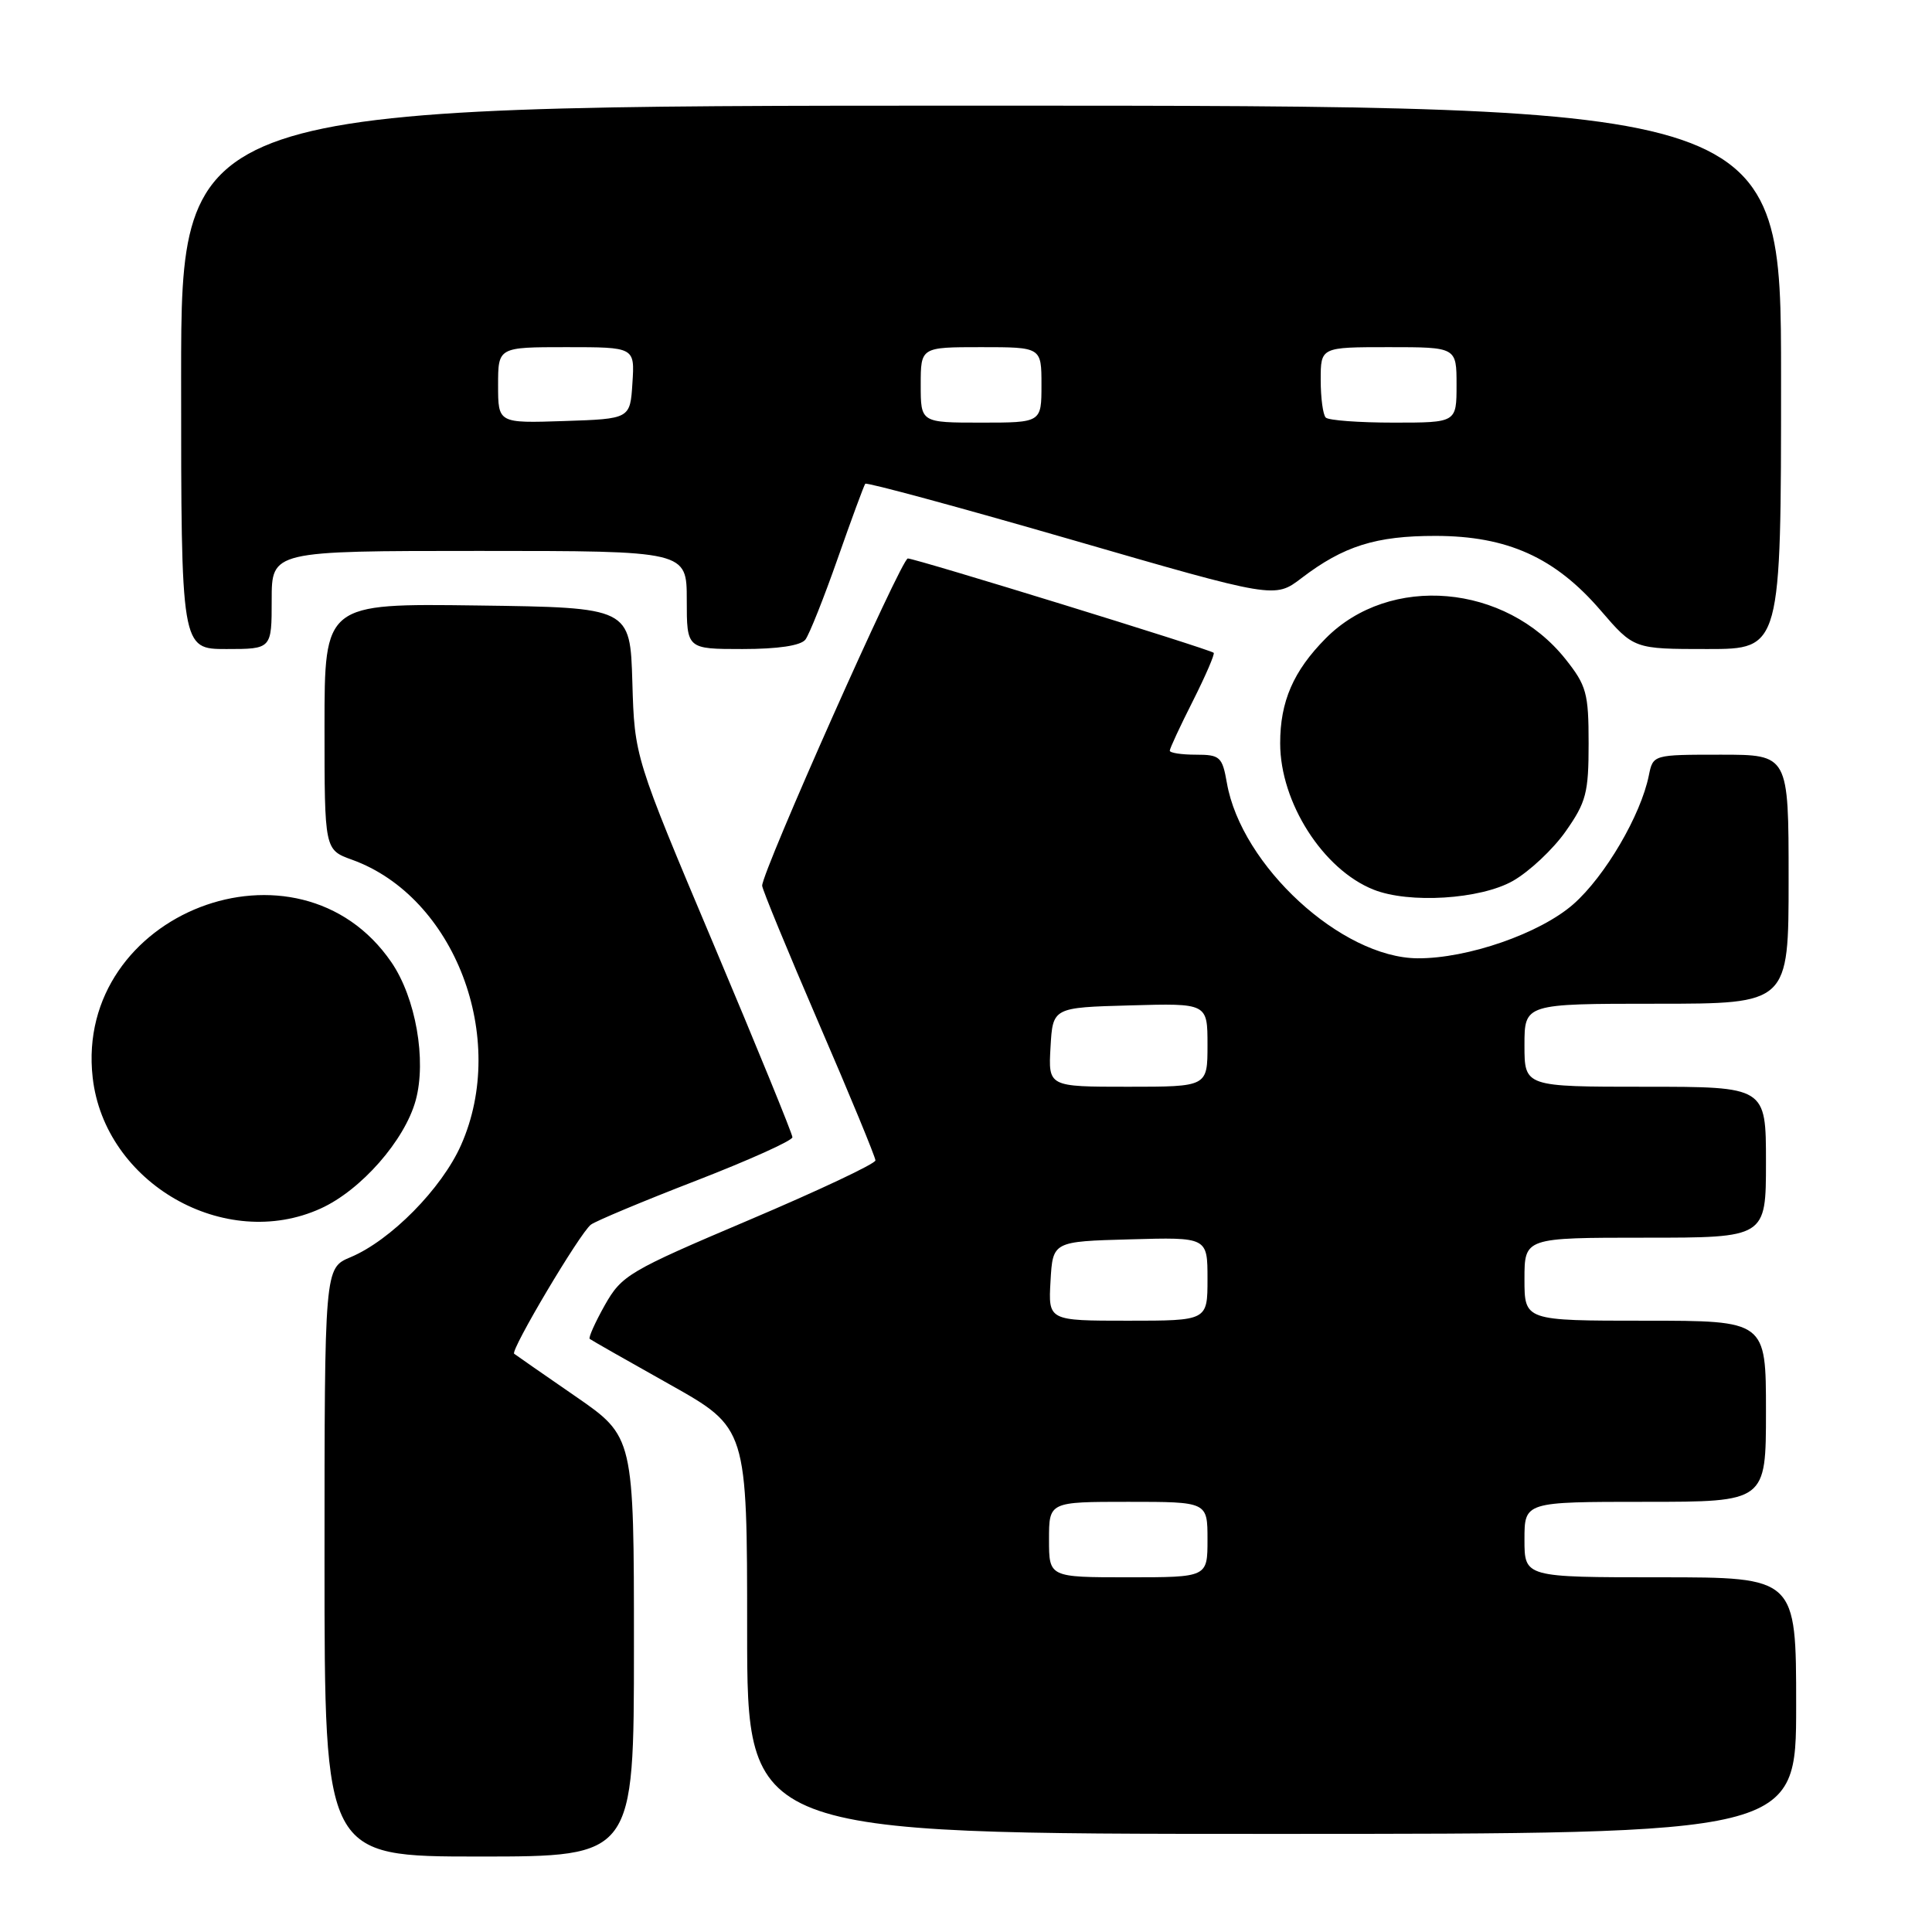 <?xml version="1.0" encoding="UTF-8" standalone="no"?>
<!DOCTYPE svg PUBLIC "-//W3C//DTD SVG 1.1//EN" "http://www.w3.org/Graphics/SVG/1.1/DTD/svg11.dtd" >
<svg xmlns="http://www.w3.org/2000/svg" xmlns:xlink="http://www.w3.org/1999/xlink" version="1.1" viewBox="0 0 256 256">
 <g >
 <path fill="currentColor"
d=" M 84.00 218.18 C 84.00 190.37 84.00 190.37 76.25 185.02 C 71.99 182.08 68.33 179.54 68.13 179.38 C 67.59 178.96 76.87 163.33 78.30 162.27 C 78.96 161.78 85.24 159.15 92.25 156.44 C 99.26 153.72 105.00 151.14 105.00 150.69 C 105.00 150.25 100.29 138.73 94.54 125.09 C 84.08 100.29 84.08 100.29 83.79 90.40 C 83.50 80.50 83.50 80.50 63.25 80.23 C 43.00 79.96 43.00 79.96 43.00 96.28 C 43.00 112.60 43.00 112.60 46.65 113.92 C 60.25 118.83 67.39 137.54 61.09 151.73 C 58.53 157.50 51.76 164.36 46.44 166.59 C 43.00 168.03 43.00 168.03 43.00 207.01 C 43.00 246.00 43.00 246.00 63.50 246.00 C 84.00 246.00 84.00 246.00 84.00 218.18 Z  M 238.00 226.00 C 238.00 209.00 238.00 209.00 220.00 209.00 C 202.00 209.00 202.00 209.00 202.00 204.00 C 202.00 199.00 202.00 199.00 218.00 199.00 C 234.00 199.00 234.00 199.00 234.00 187.00 C 234.00 175.00 234.00 175.00 218.00 175.00 C 202.00 175.00 202.00 175.00 202.00 169.50 C 202.00 164.00 202.00 164.00 218.00 164.00 C 234.00 164.00 234.00 164.00 234.00 154.00 C 234.00 144.00 234.00 144.00 218.00 144.00 C 202.00 144.00 202.00 144.00 202.00 138.50 C 202.00 133.00 202.00 133.00 219.50 133.00 C 237.00 133.00 237.00 133.00 237.00 116.50 C 237.00 100.00 237.00 100.00 228.02 100.00 C 219.04 100.00 219.04 100.00 218.48 102.75 C 217.42 108.02 212.68 116.11 208.49 119.80 C 204.08 123.68 194.47 127.02 187.84 126.98 C 177.76 126.91 164.49 114.71 162.57 103.75 C 161.96 100.27 161.66 100.00 158.45 100.00 C 156.55 100.00 155.00 99.76 155.00 99.47 C 155.00 99.18 156.38 96.21 158.07 92.87 C 159.75 89.53 160.99 86.66 160.82 86.50 C 160.33 86.03 121.31 74.00 120.29 74.00 C 119.44 74.00 100.98 115.49 100.99 117.36 C 101.00 117.84 104.38 126.04 108.50 135.60 C 112.63 145.15 116.00 153.33 116.00 153.76 C 116.00 154.20 108.46 157.75 99.25 161.66 C 83.30 168.43 82.39 168.97 80.14 172.94 C 78.85 175.24 77.95 177.25 78.14 177.41 C 78.34 177.57 83.11 180.29 88.75 183.45 C 99.00 189.21 99.00 189.21 99.00 216.11 C 99.00 243.00 99.00 243.00 168.50 243.00 C 238.00 243.00 238.00 243.00 238.00 226.00 Z  M 42.50 160.13 C 47.83 157.71 53.62 151.12 55.08 145.81 C 56.54 140.48 55.09 132.21 51.86 127.50 C 39.52 109.49 9.82 120.96 12.28 142.78 C 13.86 156.78 29.79 165.92 42.50 160.13 Z  M 200.46 116.73 C 202.64 115.49 205.79 112.54 207.46 110.16 C 210.18 106.29 210.50 105.05 210.50 98.51 C 210.50 91.85 210.22 90.84 207.44 87.34 C 199.49 77.35 184.15 76.02 175.66 84.59 C 171.38 88.91 169.62 92.96 169.63 98.50 C 169.63 106.33 175.31 115.22 182.00 117.88 C 186.72 119.76 196.15 119.17 200.46 116.73 Z  M 36.00 79.50 C 36.00 73.00 36.00 73.00 63.50 73.00 C 91.00 73.00 91.00 73.00 91.00 79.50 C 91.00 86.00 91.00 86.00 98.38 86.00 C 103.10 86.00 106.10 85.55 106.72 84.75 C 107.24 84.06 109.17 79.22 111.00 74.00 C 112.83 68.78 114.48 64.32 114.65 64.10 C 114.83 63.88 127.11 67.21 141.94 71.50 C 168.91 79.31 168.91 79.31 172.46 76.60 C 178.03 72.35 182.32 71.00 190.22 71.01 C 199.74 71.02 206.06 73.87 212.09 80.88 C 216.50 86.00 216.50 86.00 226.25 86.00 C 236.00 86.00 236.00 86.00 236.00 50.00 C 236.00 14.00 236.00 14.00 130.00 14.00 C 24.00 14.00 24.00 14.00 24.00 50.00 C 24.00 86.00 24.00 86.00 30.00 86.00 C 36.00 86.00 36.00 86.00 36.00 79.50 Z  M 139.00 204.00 C 139.00 199.00 139.00 199.00 149.50 199.00 C 160.00 199.00 160.00 199.00 160.00 204.00 C 160.00 209.00 160.00 209.00 149.50 209.00 C 139.00 209.00 139.00 209.00 139.00 204.00 Z  M 139.20 169.75 C 139.50 164.50 139.50 164.50 149.75 164.22 C 160.00 163.93 160.00 163.93 160.00 169.47 C 160.00 175.00 160.00 175.00 149.45 175.00 C 138.90 175.00 138.90 175.00 139.20 169.75 Z  M 139.20 138.75 C 139.50 133.50 139.50 133.50 149.75 133.22 C 160.00 132.93 160.00 132.93 160.00 138.47 C 160.00 144.00 160.00 144.00 149.45 144.00 C 138.90 144.00 138.90 144.00 139.20 138.75 Z  M 66.00 51.04 C 66.00 46.00 66.00 46.00 75.05 46.00 C 84.11 46.00 84.11 46.00 83.80 50.75 C 83.50 55.50 83.50 55.50 74.75 55.79 C 66.00 56.08 66.00 56.08 66.00 51.04 Z  M 122.00 51.00 C 122.00 46.00 122.00 46.00 130.00 46.00 C 138.00 46.00 138.00 46.00 138.00 51.00 C 138.00 56.00 138.00 56.00 130.00 56.00 C 122.00 56.00 122.00 56.00 122.00 51.00 Z  M 175.67 55.33 C 175.30 54.97 175.00 52.72 175.00 50.33 C 175.00 46.00 175.00 46.00 184.00 46.00 C 193.00 46.00 193.00 46.00 193.00 51.00 C 193.00 56.00 193.00 56.00 184.67 56.00 C 180.08 56.00 176.03 55.70 175.67 55.33 Z "/>
</g>
</svg>